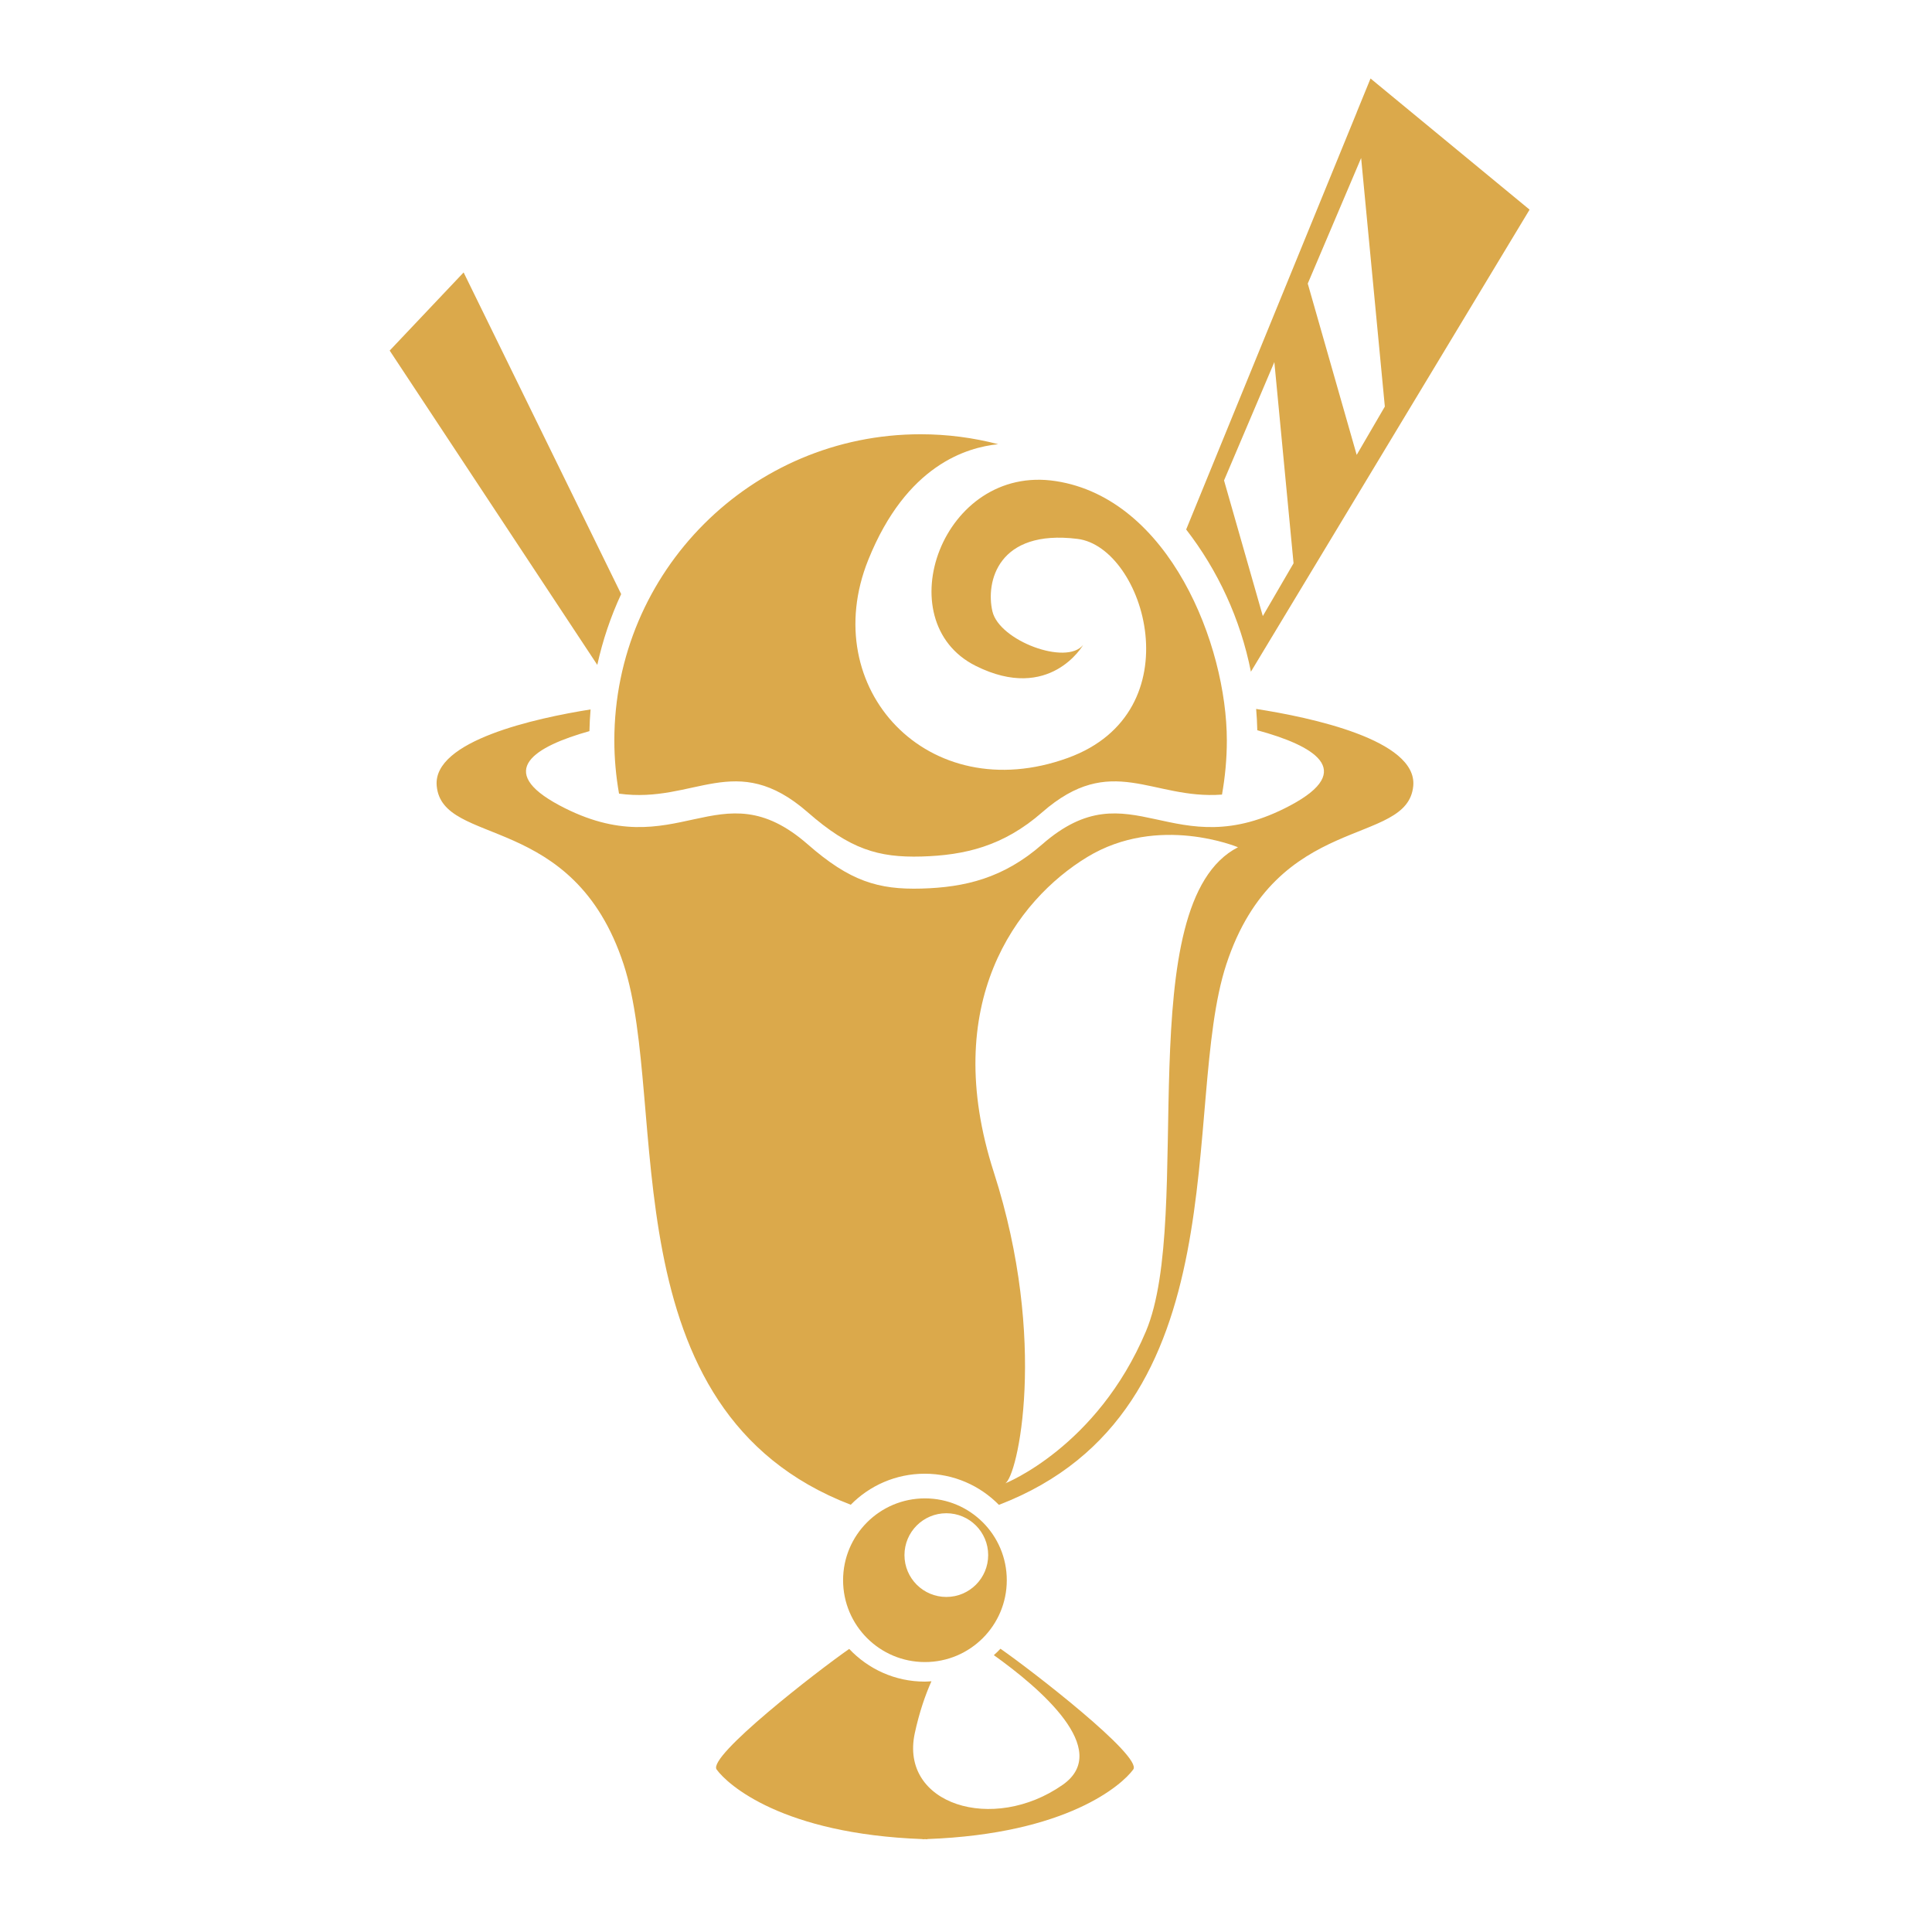 <?xml version="1.0" encoding="utf-8"?>
<!-- Generator: Adobe Illustrator 16.0.0, SVG Export Plug-In . SVG Version: 6.00 Build 0)  -->
<!DOCTYPE svg PUBLIC "-//W3C//DTD SVG 1.1//EN" "http://www.w3.org/Graphics/SVG/1.1/DTD/svg11.dtd">
<svg version="1.1" id="Layer_1" xmlns="http://www.w3.org/2000/svg" xmlns:xlink="http://www.w3.org/1999/xlink" x="0px" y="0px"
	 width="100px" height="100px" viewBox="0 0 100 100" enable-background="new 0 0 100 100" xml:space="preserve">
<g>
	<path fill="#DBA94B" d="M47.875,77.556c-2.34,0-4.237,1.896-4.237,4.235c0,2.341,1.896,4.237,4.237,4.237s4.236-1.896,4.236-4.237
		C52.111,79.451,50.216,77.556,47.875,77.556z M48.982,82.658c-1.197,0-2.167-0.97-2.167-2.166c0-1.197,0.97-2.167,2.167-2.167
		c1.197,0,2.166,0.97,2.166,2.167C51.148,81.688,50.18,82.658,48.982,82.658z"/>
	<path fill="#DBA94B" d="M51.783,85.338c-0.109,0.116-0.223,0.228-0.342,0.333c2.356,1.68,6.151,4.9,3.562,6.712
		c-3.609,2.528-8.449,1.012-7.654-2.672c0.234-1.085,0.543-1.974,0.862-2.689c-0.115,0.008-0.229,0.018-0.346,0.018
		c-1.542,0-2.929-0.652-3.91-1.692c-1.639,1.138-7.353,5.567-6.862,6.242c0.571,0.786,3.404,3.334,10.658,3.601V95.2
		c0.042-0.002,0.082-0.004,0.123-0.006c0.042,0.002,0.082,0.004,0.124,0.006v-0.011c7.253-0.267,10.086-2.814,10.659-3.601
		C59.148,90.912,53.403,86.461,51.783,85.338z"/>
	<path fill="#DBA94B" d="M41.813,42.048c2.176,1.905,3.646,2.348,5.884,2.285c2.238-0.064,4.238-0.532,6.241-2.285
		c3.598-3.147,5.684-0.647,9.312-0.92c0.161-0.909,0.251-1.843,0.251-2.798c0-4.948-2.973-12.52-8.853-13.428
		c-5.88-0.907-8.768,7.252-4.146,9.563c3.844,1.923,5.561-1.083,5.561-1.083c-0.866,1.083-4.333-0.217-4.694-1.733
		c-0.359-1.517,0.27-4.272,4.405-3.756c3.467,0.434,6.065,8.956-0.506,11.338c-7.238,2.625-12.998-3.611-10.326-10.255
		c1.979-4.918,5.104-5.817,6.723-5.985c-1.282-0.334-2.627-0.514-4.015-0.514c-8.755,0-15.852,7.098-15.852,15.853
		c0,0.938,0.086,1.855,0.243,2.749C35.958,41.62,38.064,38.77,41.813,42.048z"/>
	<path fill="#DBA94B" d="M32.151,30.75l-8.154-16.649l-3.827,4.045l10.746,16.269C31.197,33.135,31.613,31.908,32.151,30.75z"/>
	<path fill="#DBA94B" d="M61.396,27.406c1.638,2.117,2.808,4.623,3.351,7.361l0.27-0.447l14.154-23.469l-8.232-6.788l-0.714,1.746
		l0.001,0.005L61.396,27.406z M65.363,31.888l-2.007-7.021l2.604-6.126l0.994,10.414L65.363,31.888z M71.679,21.044l-1.457,2.501
		l-2.533-8.867l2.763-6.499L71.679,21.044z"/>
	<path fill="#DBA94B" d="M65.018,36.694c0.032,0.365,0.05,0.733,0.06,1.104c2.893,0.787,5.154,2.055,1.716,3.888
		c-6.108,3.258-8.233-2.022-12.855,2.022c-2.003,1.753-4.003,2.221-6.241,2.284c-2.238,0.063-3.708-0.379-5.884-2.284
		c-4.622-4.044-6.747,1.235-12.855-2.022c-3.372-1.798-1.262-3.053,1.55-3.843c0.009-0.378,0.028-0.752,0.059-1.123
		c-2.834,0.452-8.177,1.616-7.964,3.956c0.289,3.177,7.077,1.3,9.677,9.244c2.377,7.264-0.917,23.099,11.753,27.965
		c0.976-0.991,2.332-1.606,3.832-1.606c1.503,0,2.861,0.617,3.837,1.612c12.688-4.859,9.39-20.704,11.769-27.971
		c2.6-7.944,9.388-6.067,9.678-9.244C73.364,38.291,67.805,37.127,65.018,36.694z M59.312,68.913
		c-2.528,5.994-7.293,7.871-7.293,7.871c0.649-0.288,2.237-7.366-0.578-16.104c-2.817-8.737,1.154-14.082,4.837-16.321
		c3.685-2.238,7.8-0.505,7.8-0.505C58.444,46.743,61.838,62.919,59.312,68.913z"/>
</g>
</svg>
